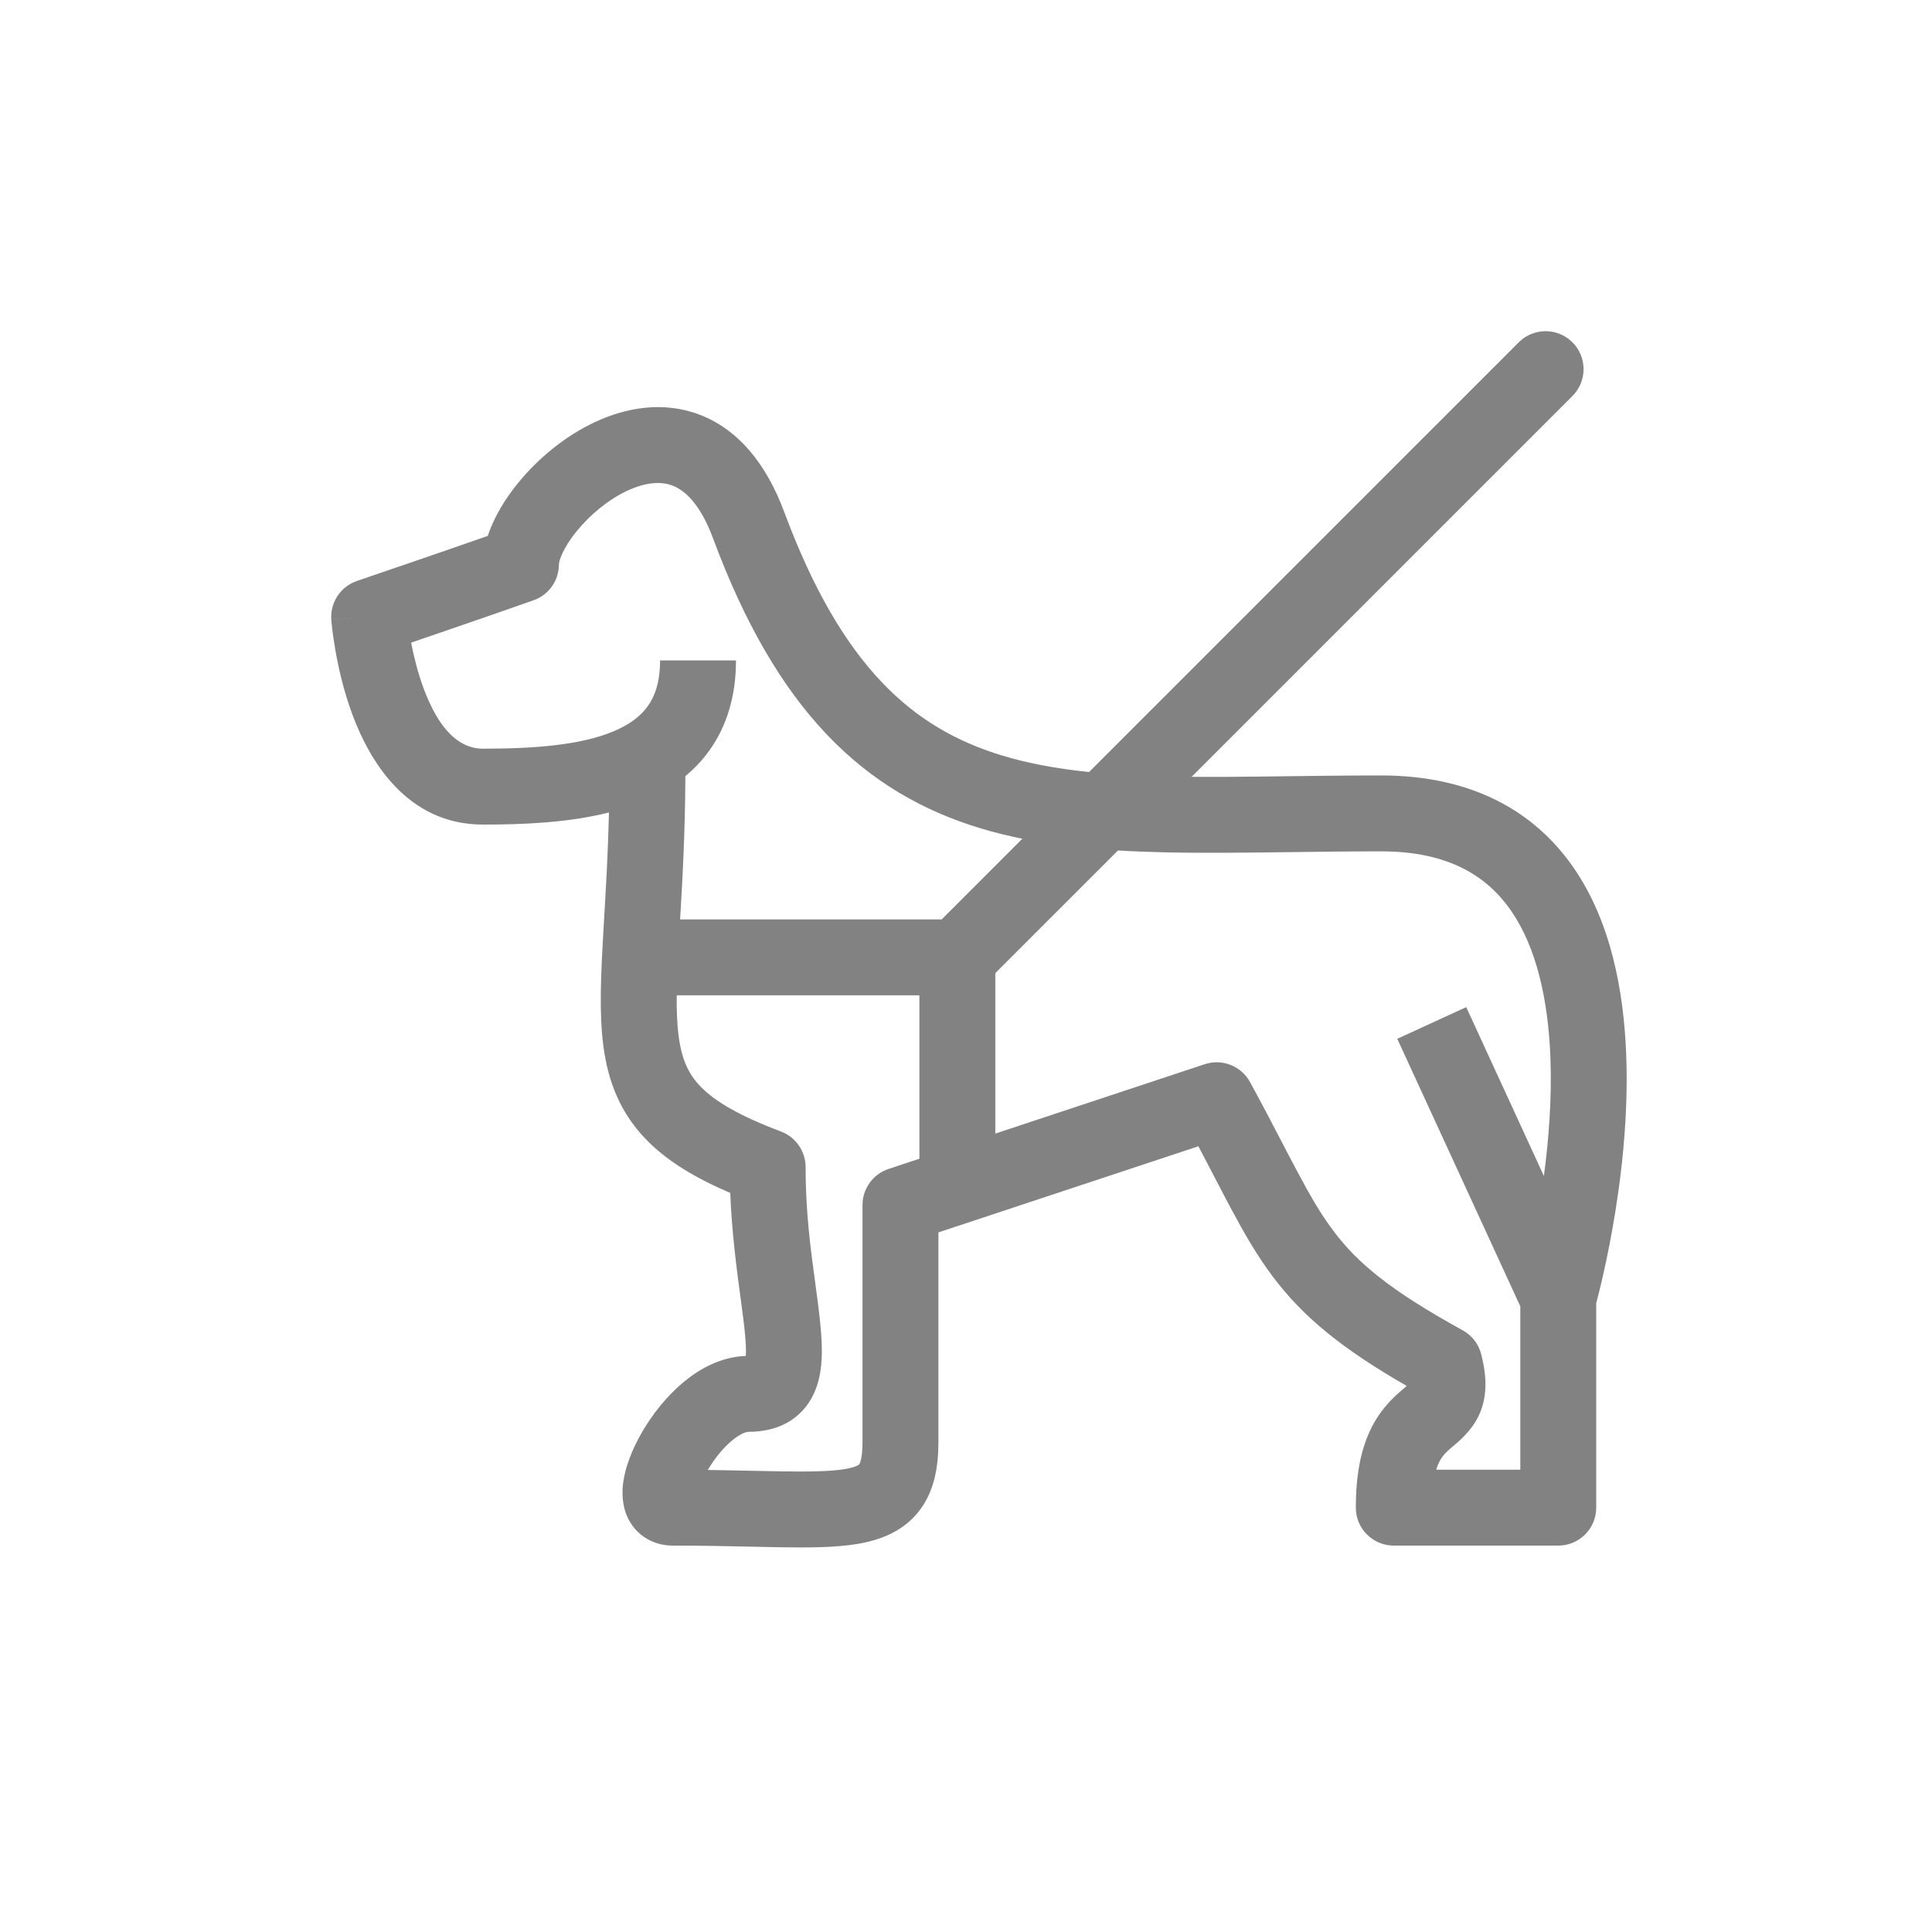 <svg width="35" height="35" viewBox="0 0 35 35" fill="none" xmlns="http://www.w3.org/2000/svg">
<mask id="mask0_846_300" style="mask-type:alpha" maskUnits="userSpaceOnUse" x="0" y="0" width="35" height="35">
<rect width="35" height="35" fill="#D9D9D9"/>
</mask>
<g mask="url(#mask0_846_300)">
<path fill-rule="evenodd" clip-rule="evenodd" d="M10.453 9.616C10.19 9.937 10.125 10.168 10.125 10.226C10.125 10.518 9.942 10.777 9.667 10.874C9.247 11.023 8.556 11.262 7.973 11.462C7.783 11.527 7.603 11.589 7.448 11.642C7.495 11.887 7.568 12.183 7.675 12.473C7.947 13.203 8.306 13.563 8.75 13.563C9.667 13.563 10.514 13.502 11.119 13.247C11.407 13.126 11.606 12.974 11.735 12.792C11.862 12.616 11.958 12.36 11.958 11.964H13.333C13.333 12.6 13.172 13.146 12.854 13.591C12.726 13.771 12.578 13.926 12.416 14.06C12.412 15.103 12.361 15.977 12.318 16.704C12.313 16.783 12.309 16.861 12.305 16.936C12.257 17.761 12.235 18.333 12.296 18.783C12.352 19.199 12.475 19.465 12.702 19.695C12.953 19.949 13.38 20.209 14.149 20.499C14.417 20.6 14.594 20.857 14.594 21.143C14.594 21.954 14.684 22.619 14.766 23.22C14.806 23.513 14.844 23.791 14.868 24.064C14.899 24.416 14.919 24.868 14.745 25.244C14.646 25.46 14.484 25.652 14.249 25.78C14.026 25.9 13.785 25.938 13.562 25.938C13.531 25.938 13.425 25.959 13.257 26.1C13.098 26.233 12.943 26.425 12.824 26.628L12.823 26.63C13.118 26.634 13.392 26.64 13.641 26.645C13.823 26.649 13.992 26.653 14.148 26.655C14.686 26.663 15.046 26.656 15.299 26.615C15.42 26.595 15.49 26.571 15.528 26.553C15.546 26.545 15.555 26.538 15.559 26.535C15.562 26.533 15.564 26.53 15.564 26.53C15.566 26.528 15.625 26.453 15.625 26.126V21.83C15.625 21.534 15.815 21.271 16.096 21.177L21.825 19.279C22.141 19.175 22.485 19.31 22.645 19.602C22.87 20.013 23.066 20.39 23.237 20.72C23.333 20.904 23.421 21.073 23.503 21.226C23.738 21.668 23.935 22.006 24.16 22.304C24.592 22.878 25.178 23.373 26.498 24.1C26.664 24.191 26.785 24.346 26.832 24.529C26.935 24.926 26.954 25.309 26.781 25.662C26.65 25.93 26.419 26.121 26.316 26.206C26.303 26.217 26.292 26.226 26.284 26.233C26.18 26.323 26.117 26.39 26.064 26.504C26.049 26.536 26.033 26.576 26.018 26.625H27.542V23.666L25.313 18.819L26.562 18.245L27.969 21.304C28.057 20.645 28.116 19.895 28.087 19.152C28.046 18.11 27.835 17.165 27.374 16.498C26.943 15.876 26.247 15.423 25.021 15.423C24.467 15.423 23.921 15.43 23.39 15.437C22.585 15.447 21.816 15.457 21.108 15.441C19.916 15.415 18.797 15.316 17.771 15.008C16.732 14.695 15.799 14.169 14.979 13.307C14.166 12.452 13.49 11.294 12.918 9.754C12.675 9.099 12.385 8.875 12.186 8.798C11.977 8.717 11.7 8.733 11.361 8.891C11.024 9.049 10.695 9.32 10.453 9.616ZM28.917 23.608V27.313C28.917 27.692 28.609 28 28.229 28H25.25C24.87 28 24.562 27.692 24.562 27.313C24.562 26.73 24.65 26.284 24.816 25.925C24.987 25.557 25.215 25.339 25.383 25.195C25.426 25.157 25.459 25.128 25.483 25.107C24.302 24.427 23.608 23.857 23.061 23.131C22.77 22.745 22.534 22.331 22.289 21.872C22.195 21.696 22.102 21.517 22.004 21.328C21.912 21.151 21.815 20.965 21.71 20.766L17 22.326V26.126C17 26.565 16.93 27.02 16.642 27.384C16.343 27.761 15.918 27.907 15.521 27.972C15.13 28.036 14.652 28.038 14.127 28.03C13.957 28.027 13.779 28.023 13.593 28.019C13.178 28.01 12.717 28 12.188 28C11.906 28 11.607 27.878 11.425 27.591C11.275 27.353 11.269 27.096 11.282 26.933C11.31 26.596 11.461 26.235 11.637 25.935C11.819 25.622 12.072 25.299 12.375 25.045C12.658 24.808 13.05 24.58 13.511 24.564L13.511 24.561C13.517 24.471 13.513 24.349 13.498 24.185C13.483 24.012 13.453 23.791 13.419 23.535C13.348 23.011 13.258 22.338 13.229 21.611C12.6 21.342 12.098 21.041 11.723 20.661C11.241 20.172 11.02 19.607 10.933 18.968C10.851 18.361 10.886 17.652 10.932 16.858C10.936 16.781 10.941 16.704 10.945 16.625C10.978 16.064 11.015 15.437 11.032 14.719C10.285 14.907 9.462 14.938 8.75 14.938C7.361 14.938 6.688 13.761 6.387 12.953C6.224 12.516 6.129 12.088 6.075 11.774C6.047 11.615 6.029 11.482 6.018 11.388C6.013 11.34 6.009 11.302 6.006 11.275L6.003 11.242L6.002 11.232L6.002 11.229L6.002 11.228C6.002 11.228 6.002 11.227 6.688 11.176L6.466 10.525L6.777 10.418C6.97 10.352 7.235 10.262 7.526 10.162C7.958 10.013 8.446 9.845 8.837 9.708C8.952 9.355 9.165 9.019 9.389 8.745C9.741 8.314 10.228 7.903 10.779 7.646C11.329 7.389 12.011 7.256 12.683 7.516C13.365 7.78 13.877 8.387 14.207 9.275C14.737 10.701 15.328 11.679 15.975 12.359C16.614 13.032 17.334 13.44 18.168 13.691C19.015 13.946 19.989 14.041 21.139 14.066C21.831 14.082 22.551 14.072 23.329 14.062C23.862 14.055 24.423 14.048 25.021 14.048C26.659 14.048 27.796 14.692 28.505 15.716C29.182 16.695 29.415 17.946 29.46 19.099C29.506 20.264 29.362 21.415 29.21 22.265C29.134 22.692 29.055 23.048 28.995 23.299C28.965 23.425 28.939 23.524 28.921 23.593C28.919 23.599 28.918 23.603 28.917 23.608ZM6.688 11.176L6.466 10.525C6.169 10.626 5.979 10.915 6.002 11.227L6.688 11.176Z" fill="#828282"/>
<path fill-rule="evenodd" clip-rule="evenodd" d="M28.486 6.201C28.755 6.47 28.755 6.905 28.486 7.174L17.83 17.83C17.701 17.959 17.526 18.031 17.344 18.031H12.188C11.808 18.031 11.5 17.724 11.5 17.344C11.5 16.964 11.808 16.656 12.188 16.656H17.059L27.514 6.201C27.782 5.933 28.218 5.933 28.486 6.201Z" fill="#828282"/>
<path fill-rule="evenodd" clip-rule="evenodd" d="M16.656 21.469V17H18.031V21.469H16.656Z" fill="#828282"/>
</g>
</svg>
